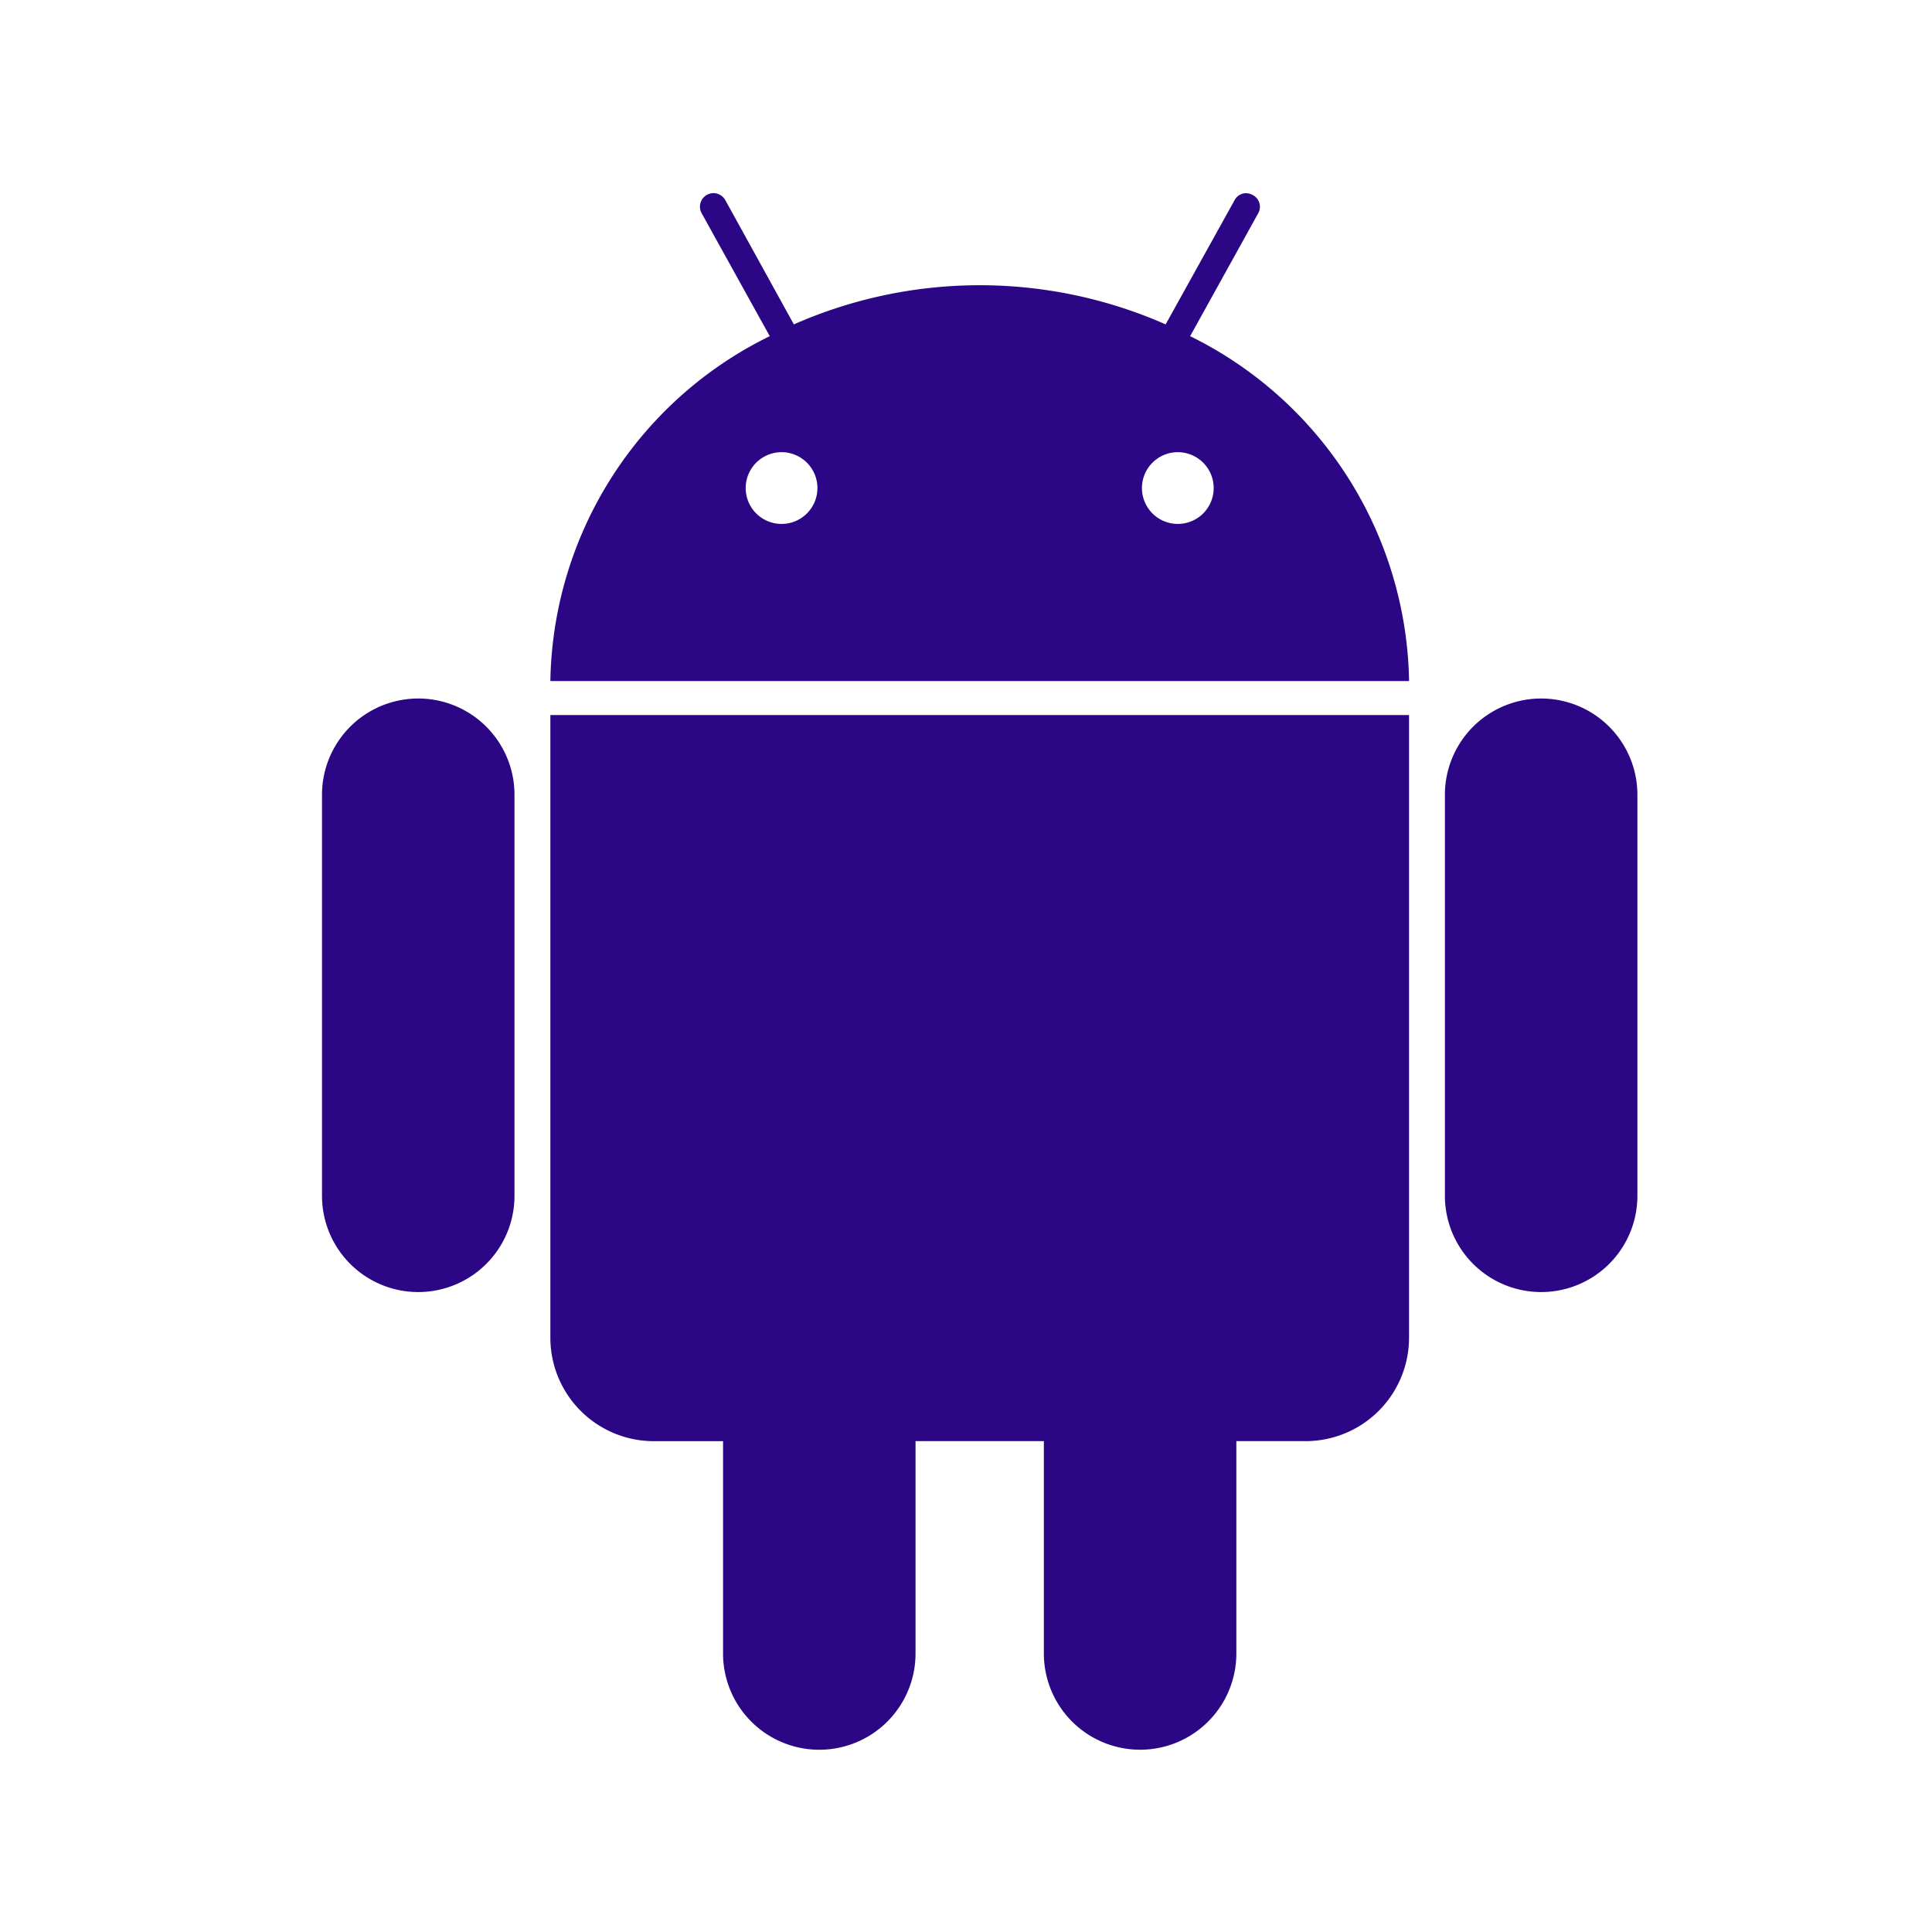 <svg xmlns="http://www.w3.org/2000/svg" width="60" height="60" viewBox="0 0 60 60">
    <defs>
        <style>
            .cls-1{fill:none}.cls-2{fill:#2b0785}
        </style>
    </defs>
    <g id="Group_1070" data-name="Group 1070" transform="translate(-1072 -2556)">
        <path id="Path_541" d="M0 0h60v60H0z" class="cls-1" data-name="Path 541" transform="translate(1072 2556)"/>
        <g id="Android_greenrobot" transform="translate(1074.4 2554.5)">
            <path id="Path_562" d="M251.578 117.589a2.989 2.989 0 1 0-5.978 0v12.455a2.989 2.989 0 1 0 5.978 0z" class="cls-2" data-name="Path 562" transform="translate(-203.127 -91.407)"/>
            <path id="Path_563" d="M13.578 117.589a2.989 2.989 0 0 0-5.978 0v12.455a2.989 2.989 0 0 0 5.978 0z" class="cls-2" data-name="Path 563" transform="translate(0 -91.407)"/>
            <g id="Group_1030" data-name="Group 1030" transform="translate(14.692 7.5)">
                <path id="Path_564" d="M75.869 11.94l2.11-3.81a.411.411 0 0 0-.161-.571.477.477 0 0 0-.205-.059.4.4 0 0 0-.366.22l-2.139 3.854a14.31 14.31 0 0 0-11.546 0L61.436 7.72a.42.42 0 1 0-.733.41l2.11 3.81A12.147 12.147 0 0 0 56 22.651h26.668a12.16 12.16 0 0 0-6.799-10.711zM63.18 17.771a1.114 1.114 0 1 1 1.114-1.114 1.113 1.113 0 0 1-1.114 1.114zm12.308 0a1.114 1.114 0 1 1 1.112-1.113 1.113 1.113 0 0 1-1.112 1.113z" class="cls-2" data-name="Path 564" transform="translate(-56 -7.5)"/>
                <path id="Path_565" d="M56 118.1v19.327a3.214 3.214 0 0 0 3.224 3.224h2.139v6.594a2.989 2.989 0 1 0 5.978 0v-6.595h3.985v6.594a2.989 2.989 0 1 0 5.978 0v-6.594h2.139a3.214 3.214 0 0 0 3.224-3.224V118.1z" class="cls-2" data-name="Path 565" transform="translate(-56 -101.894)"/>
            </g>
        </g>
    </g>
</svg>
